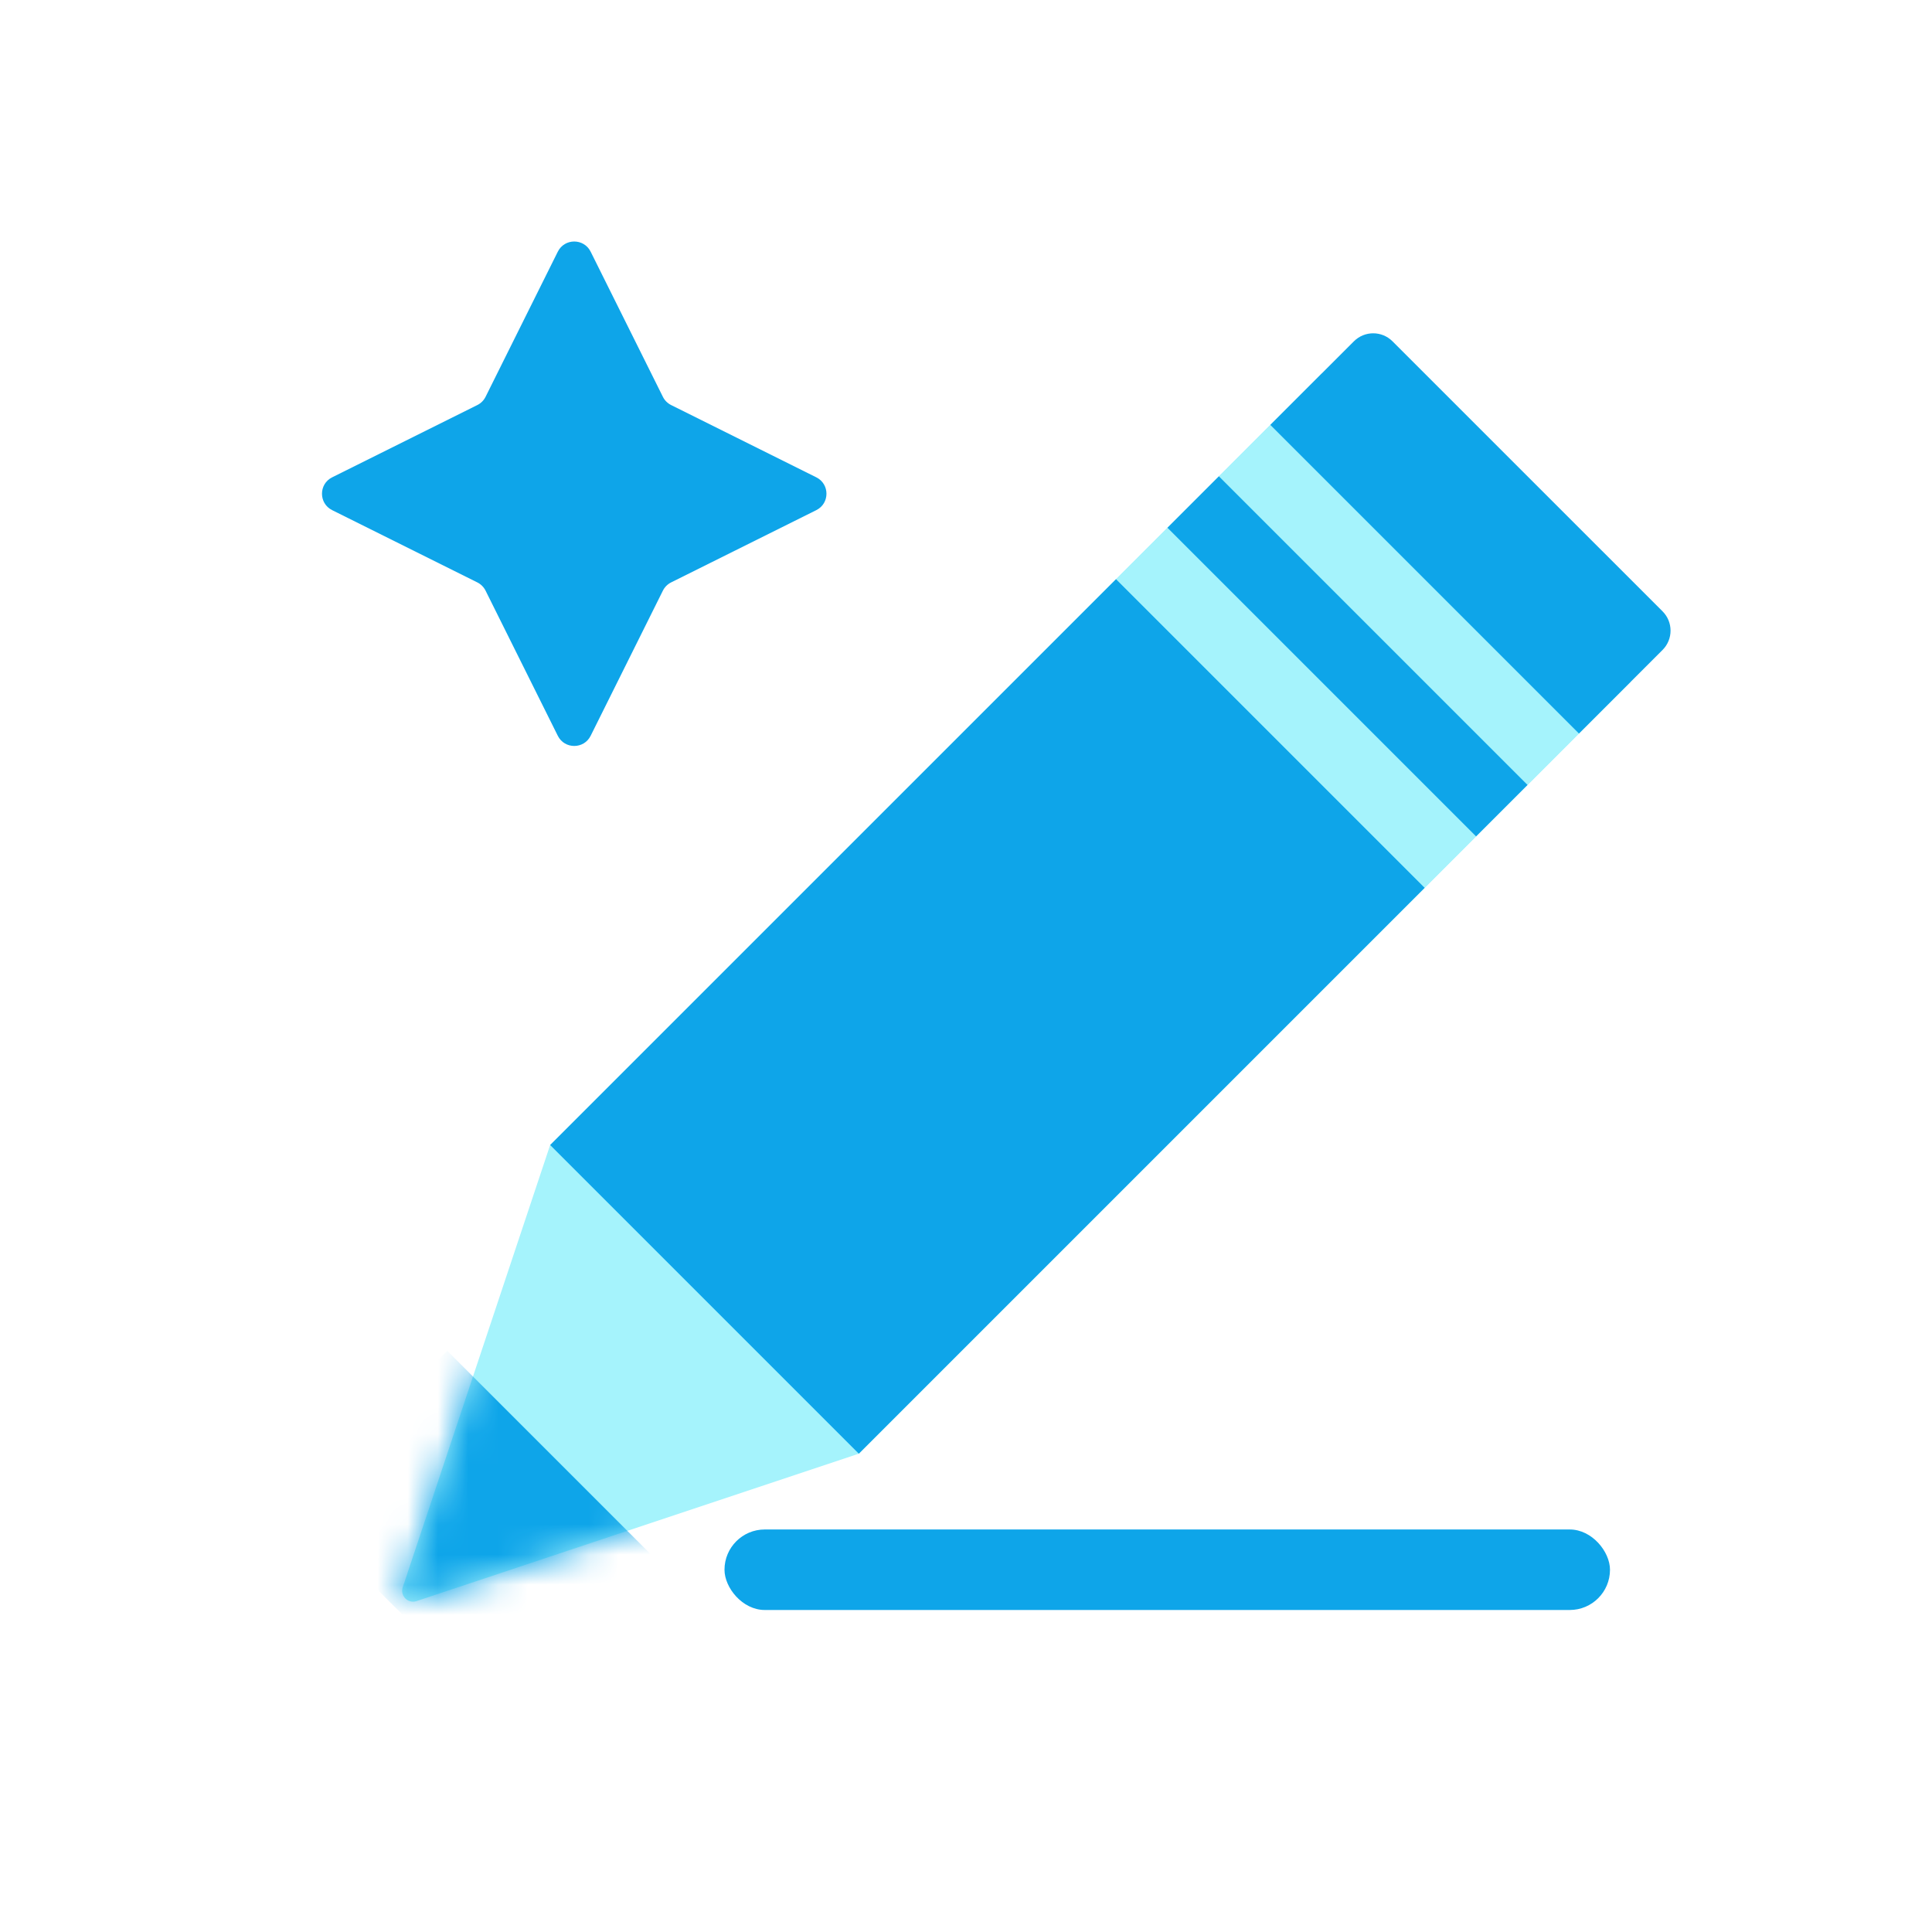 <svg width="64" height="64" viewBox="0 0 64 64" fill="none" xmlns="http://www.w3.org/2000/svg">
<path d="M18.224 37.931L43.785 12.371L54.01 22.595L28.449 48.156L13.798 53.039C13.515 53.133 13.247 52.865 13.341 52.582L18.224 37.931Z" fill="#a5f3fc"/>
<path d="M18.225 37.932L43.785 12.371L54.01 22.595L28.449 48.156L18.225 37.932Z" fill="#a5f3fc"/>
<rect x="18.225" y="37.931" width="26.509" height="14.459" transform="rotate(-45 18.225 37.931)" fill="#0ea5e9"/>
<rect x="38.673" y="17.482" width="2.41" height="14.459" transform="rotate(-45 38.673 17.482)" fill="#0ea5e9"/>
<path d="M42.081 14.075L44.85 11.306C45.203 10.953 45.775 10.953 46.128 11.306L55.075 20.252C55.427 20.605 55.427 21.177 55.075 21.53L52.305 24.299L42.081 14.075Z" fill="#0ea5e9"/>
<mask id="mask0_740_4287" style="mask-type:alpha" maskUnits="userSpaceOnUse" x="13" y="12" width="42" height="42">
<path d="M18.224 37.931L43.785 12.371L54.01 22.595L28.449 48.156L13.798 53.039C13.515 53.133 13.247 52.865 13.341 52.582L18.224 37.931Z" fill="#a5f3fc"/>
</mask>
<g mask="url(#mask0_740_4287)">
<rect x="9.704" y="49.859" width="7.23" height="9.64" transform="rotate(-45 9.704 49.859)" fill="#0ea5e9"/>
</g>
<path d="M18.478 8.337C18.702 7.888 19.342 7.888 19.566 8.337L21.959 13.145C22.018 13.264 22.114 13.359 22.232 13.418L27.041 15.812C27.49 16.035 27.49 16.676 27.041 16.899L22.232 19.293C22.114 19.352 22.018 19.448 21.959 19.566L19.566 24.374C19.342 24.823 18.702 24.823 18.478 24.374L16.085 19.566C16.026 19.448 15.93 19.352 15.812 19.293L11.003 16.899C10.554 16.676 10.554 16.035 11.003 15.812L15.812 13.418C15.93 13.359 16.026 13.264 16.085 13.145L18.478 8.337Z" fill="#0ea5e9"/>
<rect x="24" y="50.666" width="29.333" height="2.667" rx="1.333" fill="#0ea5e9"/>
</svg>
